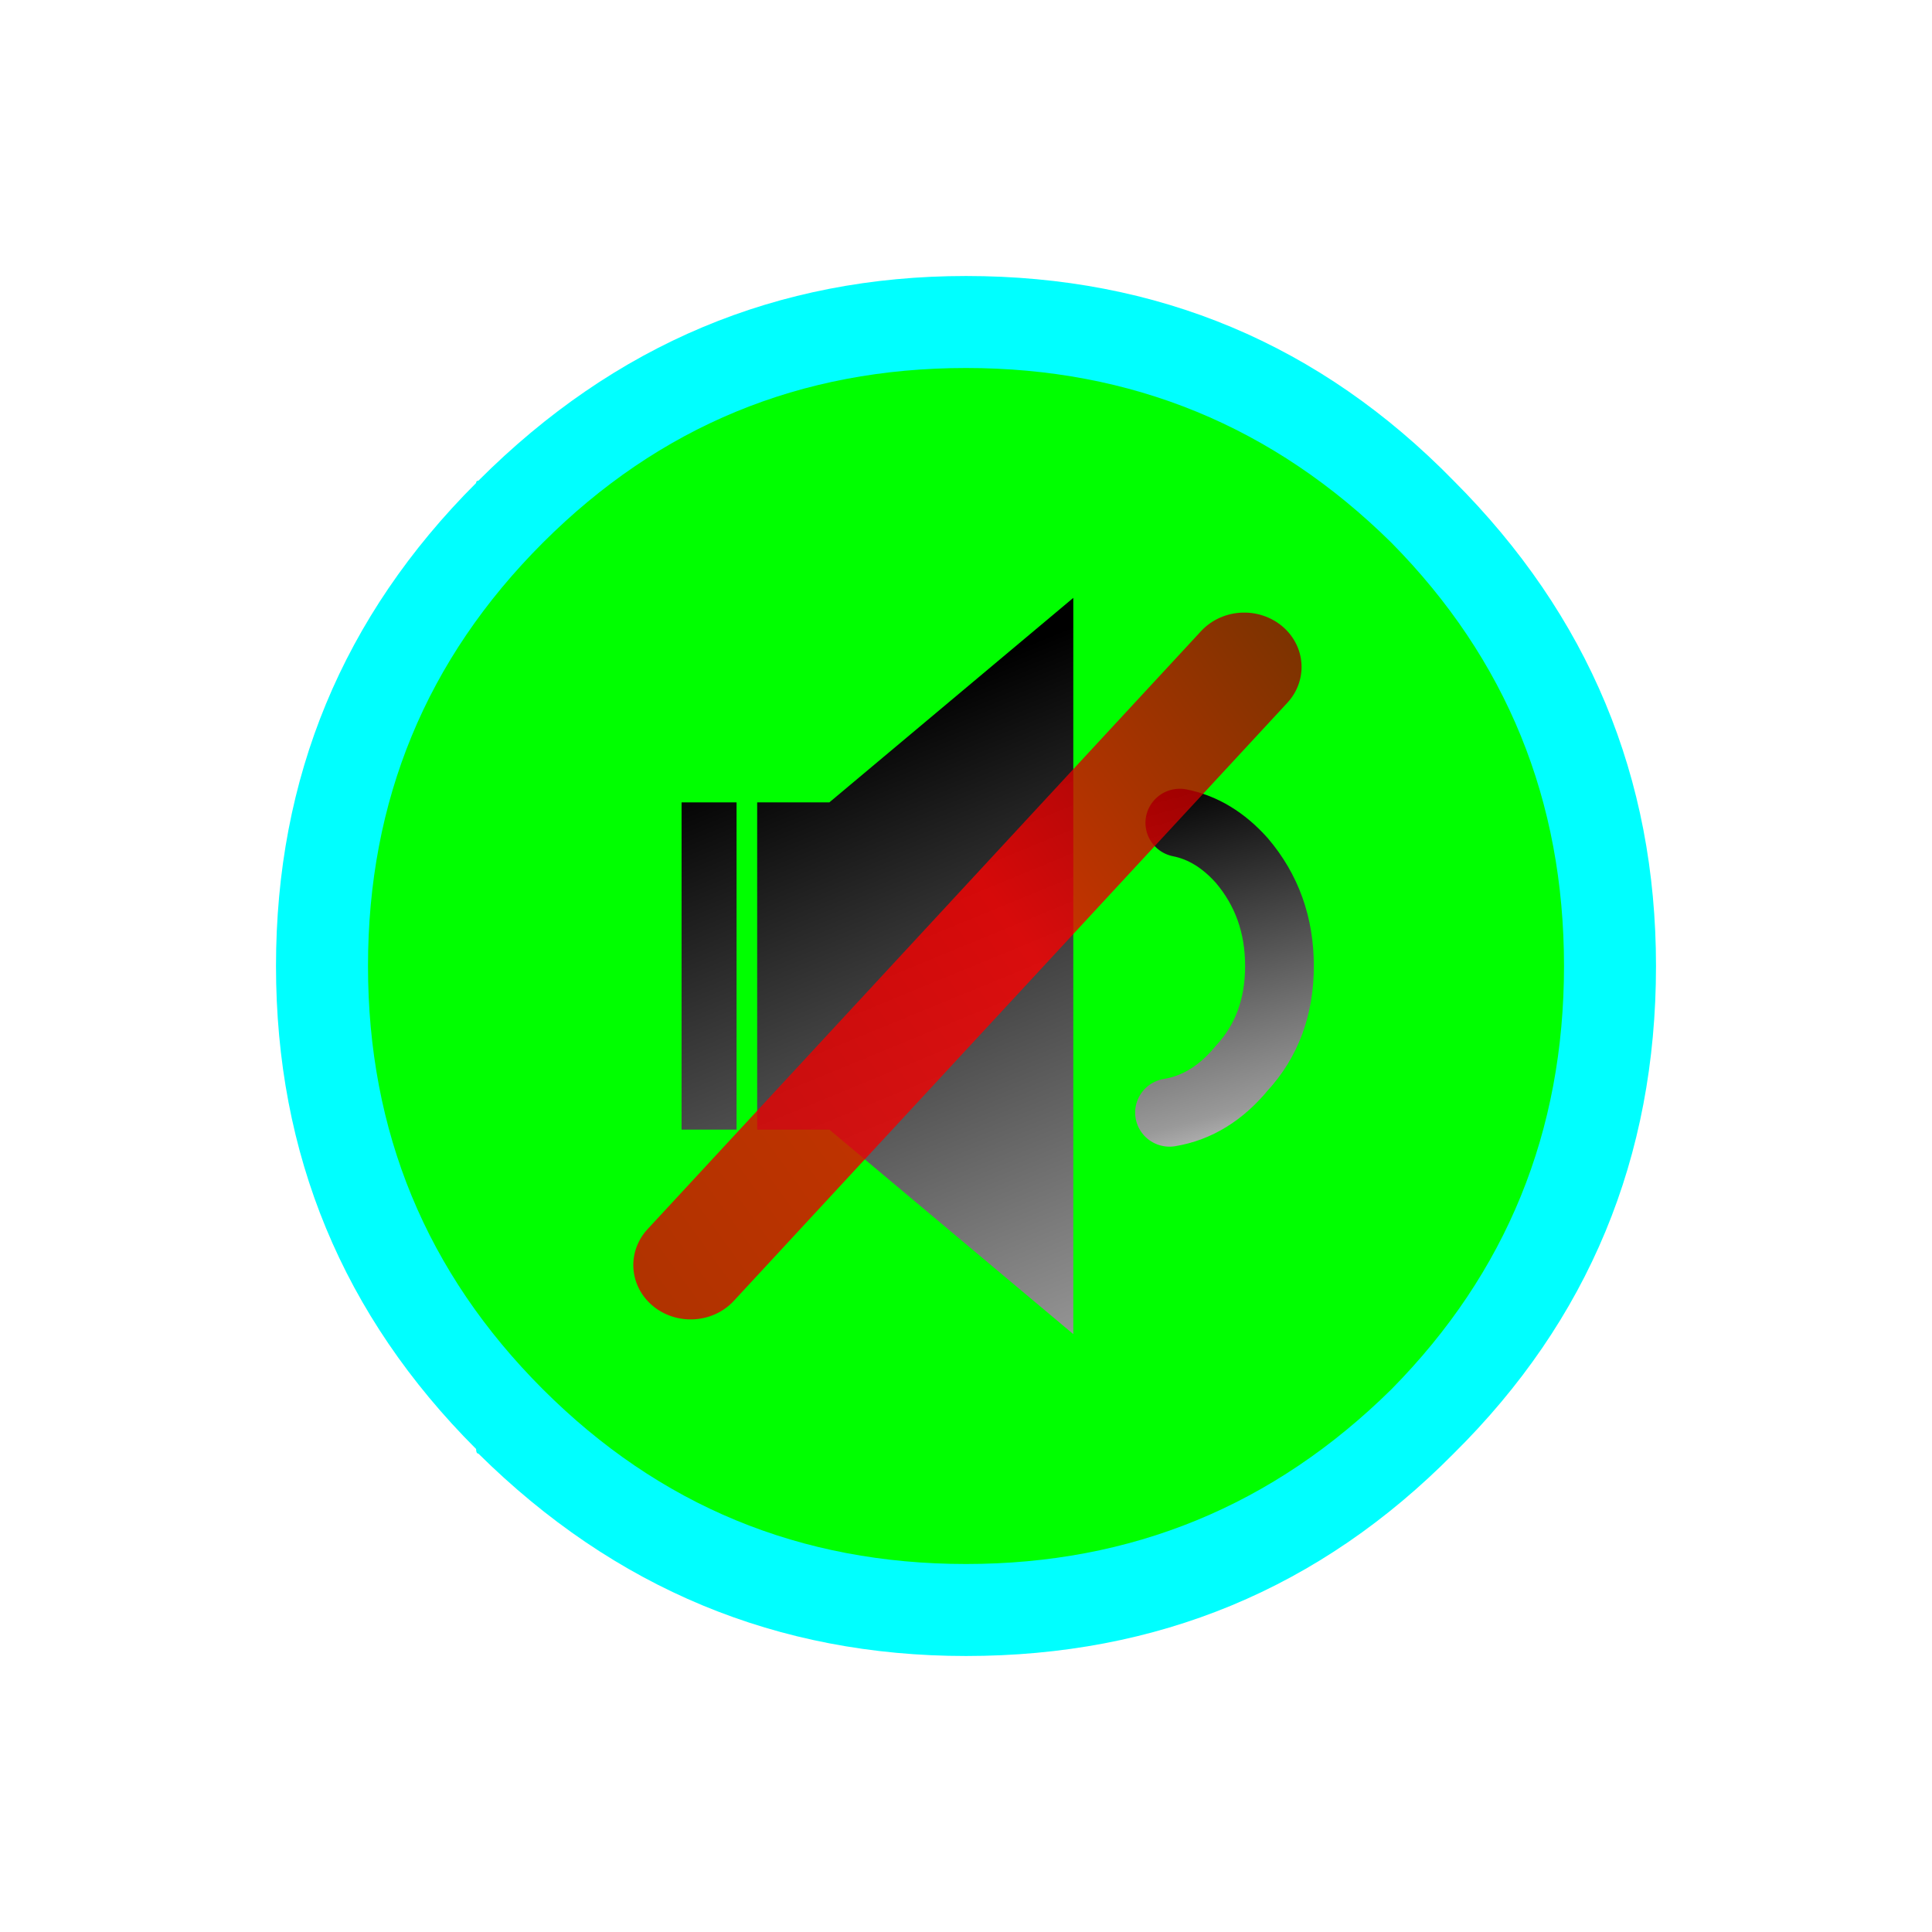 
<svg xmlns="http://www.w3.org/2000/svg" version="1.1" xmlns:xlink="http://www.w3.org/1999/xlink" preserveAspectRatio="none" x="0px" y="0px" width="42px" height="42px" viewBox="0 0 42 42">
<defs>
<linearGradient id="Gradient_1" gradientUnits="userSpaceOnUse" x1="4.7" y1="-9.2" x2="11" y2="6" spreadMethod="pad">
<stop  offset="18.824%" stop-color="#000000"/>

<stop  offset="79.216%" stop-color="#999999"/>

<stop  offset="100%" stop-color="#FFFFFF"/>
</linearGradient>

<linearGradient id="Gradient_2" gradientUnits="userSpaceOnUse" x1="4.95" y1="-9.2" x2="11.25" y2="6" spreadMethod="pad">
<stop  offset="18.824%" stop-color="#000000"/>

<stop  offset="79.216%" stop-color="#999999"/>

<stop  offset="100%" stop-color="#FFFFFF"/>
</linearGradient>

<linearGradient id="Gradient_3" gradientUnits="userSpaceOnUse" x1="2.962" y1="-3.913" x2="5.037" y2="3.913" spreadMethod="pad">
<stop  offset="18.824%" stop-color="#000000"/>

<stop  offset="79.216%" stop-color="#999999"/>

<stop  offset="100%" stop-color="#FFFFFF"/>
</linearGradient>

<linearGradient id="Gradient_4" gradientUnits="userSpaceOnUse" x1="-11.925" y1="8.238" x2="12.025" y2="-8.137" spreadMethod="pad">
<stop  offset="0%" stop-color="#C40000" stop-opacity="0.8"/>

<stop  offset="53.725%" stop-color="#FF0000" stop-opacity="0.8"/>

<stop  offset="100%" stop-color="#410000" stop-opacity="0.8"/>

<stop  offset="100%" stop-color="#410000" stop-opacity="0.6"/>
</linearGradient>

<filter id="Filter_1" x="-39.428%" y="-39.428%" width="178.856%" height="178.856%" color-interpolation-filters="sRGB">
<feGaussianBlur in="SourceGraphic" stdDeviation="2,2" result="result1"/>
</filter>

<filter id="Filter_2" x="-36.263%" y="-36.263%" width="172.526%" height="172.526%" color-interpolation-filters="sRGB">
<feGaussianBlur in="SourceGraphic" stdDeviation="1.333,1.333" result="result1"/>
</filter>

<filter id="Filter_3" x="-43.431%" y="-40.988%" width="186.862%" height="181.976%" color-interpolation-filters="sRGB">
<feGaussianBlur in="SourceGraphic" stdDeviation="0.4,0.4" result="result1"/>
</filter>

<g id="Buttons_Components_Mute_Lighting_0_Layer0_0_FILL">
<path fill="#00FFFF" stroke="none" d="
M 30 15
Q 30 8.85 25.6 4.45 21.25 0 15 0 8.85 0 4.4 4.45 4.35 4.45 4.35 4.5 0 8.85 0 15 0 21.15 4.35 25.5 4.35 25.6 4.4 25.6 8.85 30 15 30 21.25 30 25.6 25.6 30 21.25 30 15 Z"/>
</g>

<g id="unmute_background_0_Layer0_0_FILL">
<path fill="#00FF00" stroke="none" d="
M 9.25 -9.2
Q 5.4 -13 0 -13 -5.4 -13 -9.2 -9.2 -13 -5.4 -13 0 -13 5.4 -9.2 9.2 -5.4 13 0 13 5.4 13 9.25 9.2 13 5.4 13 0 13 -5.4 9.25 -9.2 Z"/>
</g>

<g id="Buttons_Components_Mute_sym_0_Layer0_0_FILL">
<path fill="url(#Gradient_1)" stroke="none" d="
M -2 -2.4
L -2.8 -2.4 -2.8 2.4 -2 2.4 -2 -2.4 Z"/>

<path fill="url(#Gradient_2)" stroke="none" d="
M 2.9 5.4
L 2.9 -5.4 -0.65 -2.4 -1.7 -2.4 -1.7 2.4 -0.65 2.4 2.9 5.4 Z"/>
</g>

<path id="Buttons_Components_Mute_sym_0_Layer0_0_1_STROKES" stroke="url(#Gradient_3)" stroke-width="1" stroke-linejoin="round" stroke-linecap="round" fill="none" d="
M 4.45 -2.1
Q 4.95 -2 5.35 -1.55 5.9 -0.9 5.9 0 5.9 0.9 5.35 1.5 4.9 2.05 4.3 2.15"/>

<path id="Buttons_Components_MuteLine_0_Layer0_0_1_STROKES" stroke="url(#Gradient_4)" stroke-width="2" stroke-linejoin="round" stroke-linecap="round" fill="none" d="
M 4.85 -5.5
L -4.8 5.5"/>
</defs>

<g transform="matrix( 1, 0, 0, 1, 21,21) ">
<g filter="url(#Filter_1)" transform="matrix( 1, 0, 0, 1, 0,0) ">
<g transform="matrix( 1, 0, 0, 1, -15,-15) ">
<g transform="matrix( 1, 0, 0, 1, 0,0) ">
<use xlink:href="#Buttons_Components_Mute_Lighting_0_Layer0_0_FILL"/>
</g>
</g>
</g>

<g filter="url(#Filter_2)" transform="matrix( 1, 0, 0, 1, 0,0) ">
<g transform="matrix( 1, 0, 0, 1, -13,-13) ">
<g transform="matrix( 1, 0, 0, 1, 13,13) ">
<use xlink:href="#unmute_background_0_Layer0_0_FILL"/>
</g>
</g>
</g>

<g transform="matrix( 1.494, 0, 0, 1.482, -2,0) ">
<g transform="matrix( 1, 0, 0, 1, 0,0) ">
<use xlink:href="#Buttons_Components_Mute_sym_0_Layer0_0_FILL"/>

<use xlink:href="#Buttons_Components_Mute_sym_0_Layer0_0_1_STROKES"/>
</g>
</g>

<g filter="url(#Filter_3)" transform="matrix( 1, 0, 0, 1, 0,0) ">
<g transform="matrix( 1.247, 0, 0, 1.182, 0,0) ">
<g transform="matrix( 1, 0, 0, 1, 0,0) ">
<use xlink:href="#Buttons_Components_MuteLine_0_Layer0_0_1_STROKES"/>
</g>
</g>
</g>
</g>
</svg>
